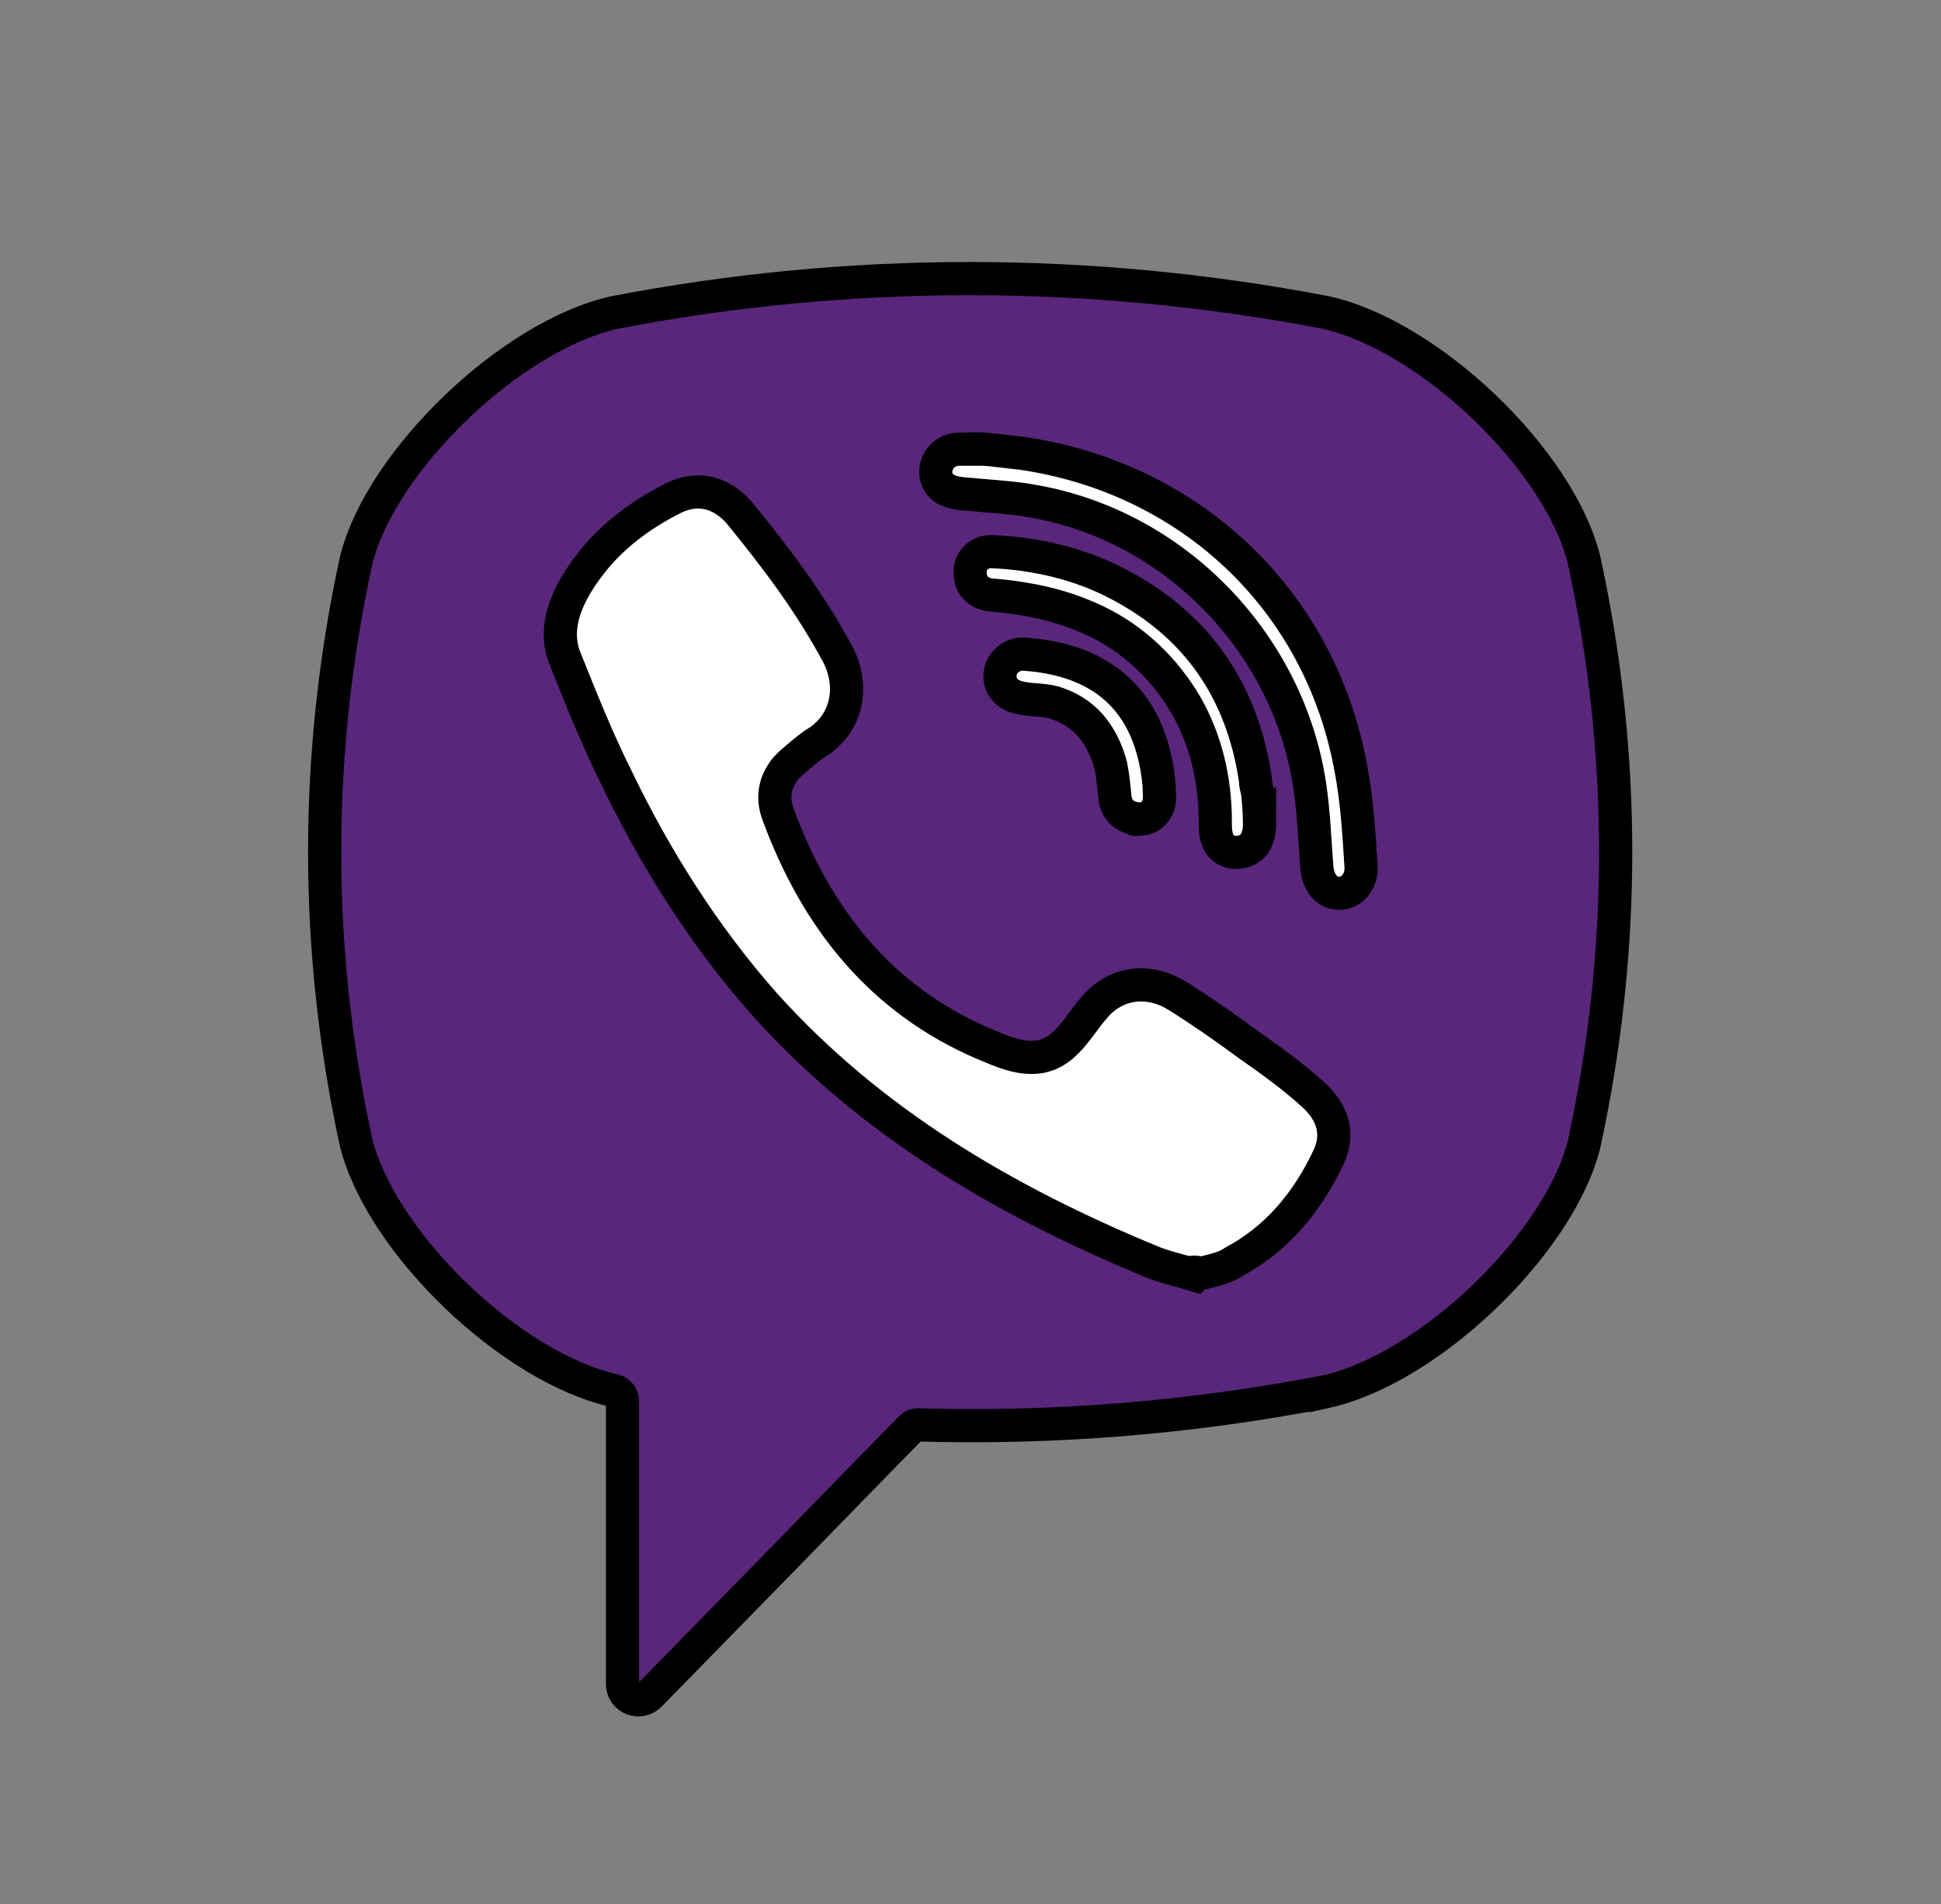 <svg xmlns:dc="http://purl.org/dc/elements/1.1/" xmlns:cc="http://creativecommons.org/ns#" xmlns:rdf="http://www.w3.org/1999/02/22-rdf-syntax-ns#" xmlns:svg="http://www.w3.org/2000/svg" xmlns="http://www.w3.org/2000/svg" xmlns:sodipodi="http://sodipodi.sourceforge.net/DTD/sodipodi-0.dtd" xmlns:inkscape="http://www.inkscape.org/namespaces/inkscape" viewBox="0 0 52.5 51.5" enable-background="new 0 0 52.5 51.5" version="1.1" id="svg4500" sodipodi:docname="icon_viber_new.svg" inkscape:version="0.92.1 r15371"><rect x="0" y="0" width="52.5" height="51.5" fill="#808080" stroke="none"/><defs id="defs4504"></defs><sodipodi:namedview pagecolor="#ffffff" bordercolor="#666666" borderopacity="1" objecttolerance="10" gridtolerance="10" guidetolerance="10" inkscape:pageopacity="0" inkscape:pageshadow="2" inkscape:window-width="1920" inkscape:window-height="1017" id="namedview4502" showgrid="false" inkscape:zoom="11.643234" inkscape:cx="12.523617" inkscape:cy="24.462125" inkscape:window-x="-8" inkscape:window-y="-8" inkscape:window-maximized="1" inkscape:current-layer="svg4500"></sodipodi:namedview><g id="g4488" transform="matrix(0.897,0,0,0.897,2.695,3.243)"><title id="title4485">background</title><rect id="canvas_background" height="51.5" width="52.5" y="0" x="0" style="fill:none"></rect></g><g id="g4498" transform="matrix(0.897,0,0,0.897,2.695,3.575)"><g stroke="null" id="svg_1"><path stroke="null" id="svg_2" d="m 36.974,37.974 c 3.12,-0.697 7.028,-4.453 7.786,-7.453 1.272,-5.847 1.272,-11.785 0,-17.632 -0.757,-3.03 -4.665,-6.756 -7.786,-7.453 -7.119,-1.363 -14.36,-1.363 -21.449,0 -3.12,0.697 -7.028,4.453 -7.786,7.453 -1.272,5.847 -1.272,11.755 0,17.602 0.788,3.03 4.665,6.756 7.786,7.453 0.121,0.03 0.242,0.151 0.242,0.303 v 8.543 c 0,0.424 0.515,0.636 0.818,0.333 l 4.06,-4.15 c 0,0 3.242,-3.332 3.817,-3.908 0.061,-0.061 0.121,-0.091 0.212,-0.091 4.12,0.121 8.21,-0.212 12.3,-1 z" inkscape:connector-curvature="0" style="fill:#59267c"></path><path stroke="null" id="svg_3" d="M 33.036,34.46 C 32.551,34.308 32.097,34.218 31.673,34.036 27.28,32.218 23.251,29.855 20.039,26.28 18.222,24.22 16.768,21.918 15.586,19.464 15.01,18.313 14.526,17.101 14.041,15.889 c -0.454,-1.091 0.212,-2.212 0.909,-3.06 0.666,-0.788 1.484,-1.363 2.393,-1.818 0.727,-0.333 1.394,-0.151 1.939,0.454 1.091,1.333 2.121,2.696 2.939,4.211 0.515,0.909 0.394,2.06 -0.545,2.696 -0.212,0.121 -0.424,0.303 -0.636,0.485 -0.182,0.151 -0.364,0.303 -0.485,0.515 -0.242,0.394 -0.242,0.818 -0.091,1.212 1.151,3.12 3.09,5.574 6.211,6.907 0.515,0.212 1.03,0.454 1.606,0.394 0.969,-0.121 1.303,-1.182 1.969,-1.757 0.666,-0.545 1.515,-0.545 2.242,-0.091 0.727,0.454 1.424,0.939 2.121,1.454 0.697,0.485 1.363,0.969 1.969,1.515 0.606,0.545 0.818,1.212 0.454,1.939 -0.636,1.333 -1.545,2.424 -2.848,3.12 -0.303,0.212 -0.757,0.273 -1.151,0.394 -0.485,-0.121 0.394,-0.121 0,0 v 0 z" inkscape:connector-curvature="0" style="fill:#ffffff"></path><path stroke="null" id="svg_4" d="m 27.007,9.588 c 0.273,0.03 0.515,0.061 0.788,0.091 5.029,0.727 8.998,4.363 9.937,9.513 0.182,0.969 0.242,1.939 0.303,2.939 0.03,0.394 -0.212,0.788 -0.636,0.818 -0.454,0 -0.666,-0.394 -0.697,-0.788 -0.061,-0.818 -0.091,-1.636 -0.212,-2.454 -0.636,-4.272 -4.029,-7.816 -8.301,-8.574 -0.636,-0.121 -1.303,-0.151 -1.939,-0.212 -0.394,-0.03 -0.939,-0.061 -1.03,-0.576 -0.061,-0.424 0.273,-0.788 0.697,-0.788 0.121,0 0.212,0 0.333,0 0,-0.03 0.515,0 0.757,0.03 z" inkscape:connector-curvature="0" style="fill:#ffffff"></path><path stroke="null" id="svg_5" d="m 34.975,20.857 c 0,0.061 0,0.242 -0.061,0.394 -0.151,0.576 -1.03,0.636 -1.212,0.061 -0.061,-0.182 -0.061,-0.364 -0.061,-0.545 0,-1.212 -0.273,-2.424 -0.879,-3.484 -0.636,-1.091 -1.575,-1.999 -2.727,-2.545 -0.697,-0.333 -1.424,-0.545 -2.181,-0.666 -0.333,-0.061 -0.666,-0.091 -1,-0.121 -0.394,-0.061 -0.606,-0.303 -0.606,-0.697 0,-0.364 0.303,-0.636 0.697,-0.606 1.303,0.061 2.605,0.364 3.757,0.969 2.393,1.242 3.757,3.242 4.15,5.908 0,0.121 0.03,0.242 0.061,0.364 0.03,0.273 0.061,0.576 0.061,0.969 0,0.061 0,-0.394 0,0 v 0 z" inkscape:connector-curvature="0" style="fill:#ffffff"></path><path stroke="null" id="svg_6" d="m 31.4,20.706 c -0.485,0 -0.757,-0.273 -0.788,-0.697 -0.03,-0.303 -0.061,-0.606 -0.121,-0.909 -0.151,-0.576 -0.454,-1.151 -0.939,-1.515 -0.242,-0.182 -0.485,-0.303 -0.788,-0.394 -0.333,-0.091 -0.727,-0.061 -1.06,-0.151 -0.394,-0.091 -0.606,-0.394 -0.545,-0.757 0.061,-0.333 0.394,-0.576 0.727,-0.545 2.242,0.151 3.817,1.303 4.06,3.938 0,0.182 0.03,0.394 0,0.545 -0.091,0.333 -0.333,0.485 -0.545,0.485 -0.485,0.03 0.212,0 0,0 v 0 z" inkscape:connector-curvature="0" style="fill:#ffffff"></path></g></g></svg>
